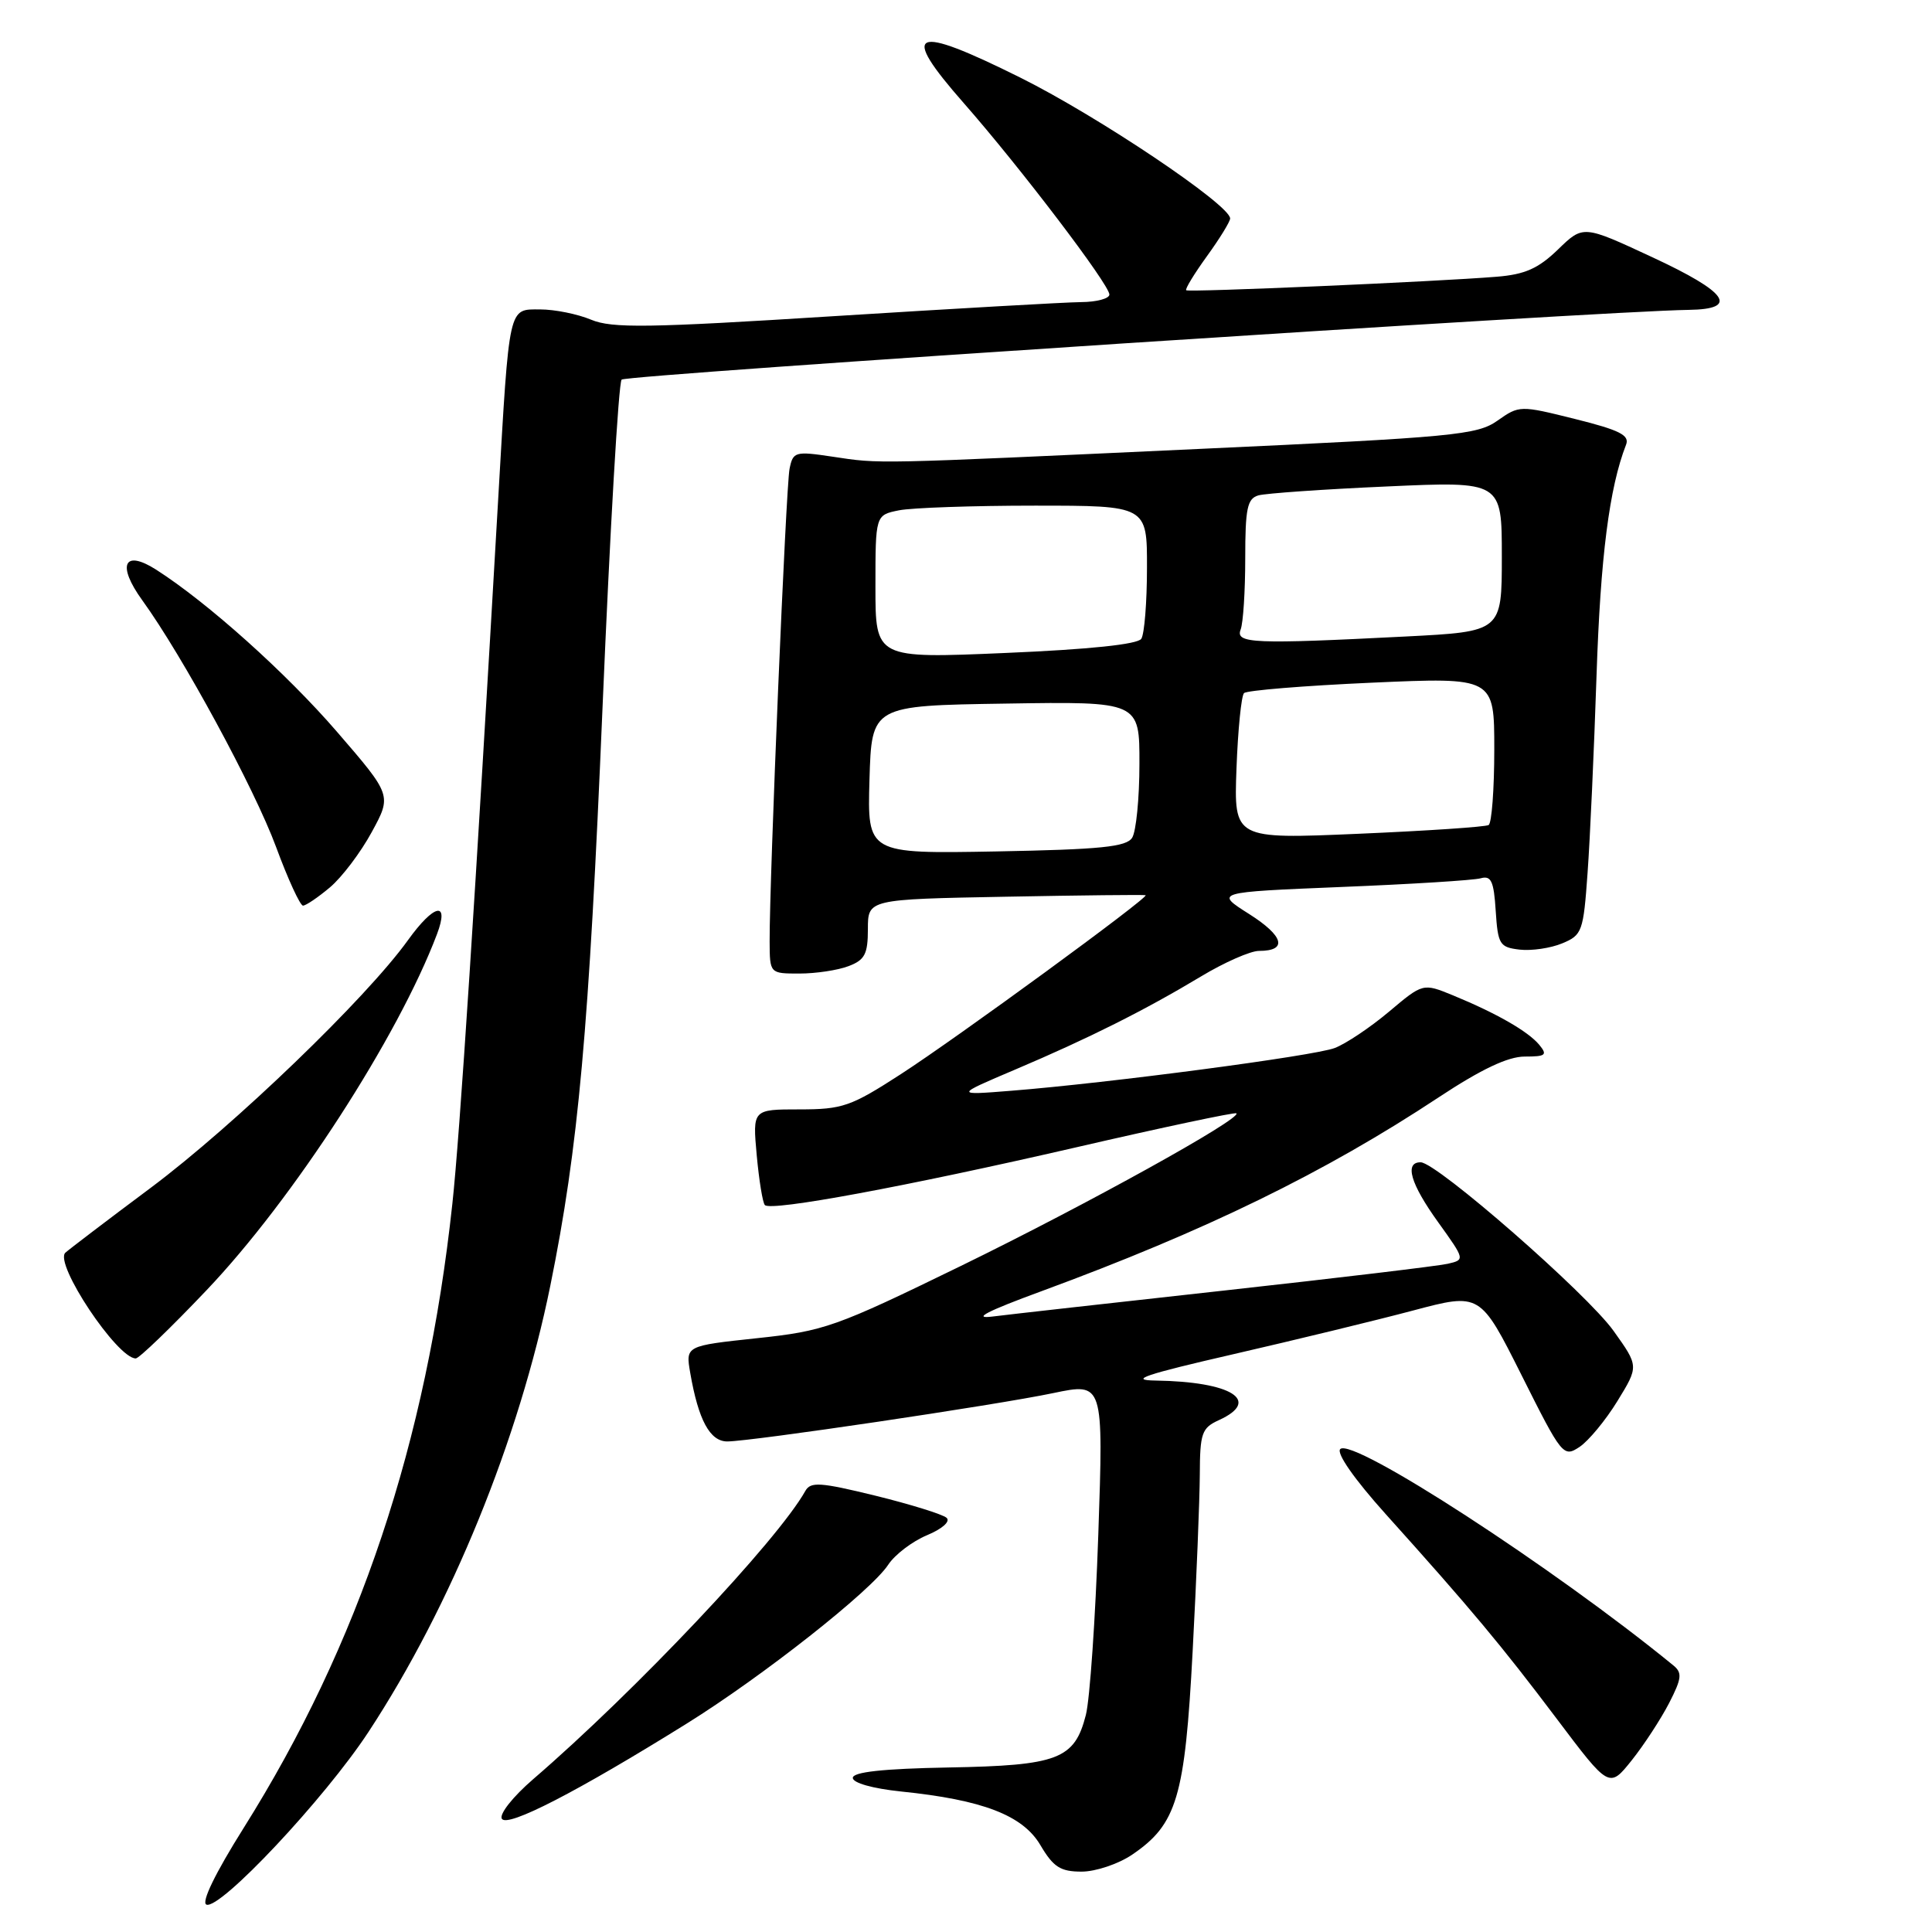 <?xml version="1.0" encoding="UTF-8" standalone="no"?>
<!DOCTYPE svg PUBLIC "-//W3C//DTD SVG 1.1//EN" "http://www.w3.org/Graphics/SVG/1.1/DTD/svg11.dtd" >
<svg xmlns="http://www.w3.org/2000/svg" xmlns:xlink="http://www.w3.org/1999/xlink" version="1.1" viewBox="0 0 256 256">
 <g >
 <path fill="currentColor"
d=" M 48.82 229.50 C 59.78 212.81 68.78 190.74 72.92 170.36 C 76.64 152.04 78.04 136.54 79.84 93.72 C 80.83 70.24 81.96 50.70 82.37 50.30 C 83.01 49.66 212.24 41.21 223.75 41.06 C 230.51 40.97 228.96 38.73 218.89 34.06 C 209.78 29.82 209.78 29.82 206.45 33.05 C 203.84 35.58 202.06 36.37 198.31 36.67 C 190.22 37.33 157.52 38.75 157.18 38.46 C 157.00 38.31 158.24 36.28 159.93 33.94 C 161.62 31.61 163.00 29.36 163.00 28.95 C 163.00 27.16 145.55 15.44 135.23 10.30 C 120.84 3.14 119.13 3.91 127.72 13.68 C 135.12 22.10 147.00 37.71 147.00 39.03 C 147.00 39.56 145.31 40.02 143.25 40.03 C 141.19 40.05 126.47 40.89 110.54 41.89 C 85.84 43.45 81.10 43.52 78.32 42.36 C 76.53 41.61 73.50 41.00 71.58 41.00 C 67.33 41.00 67.51 40.20 66.02 66.00 C 62.99 118.66 60.92 150.52 59.94 159.50 C 56.53 191.14 47.59 217.86 32.27 242.24 C 28.53 248.19 26.64 252.08 27.35 252.37 C 29.15 253.10 43.01 238.35 48.82 229.50 Z  M 150.02 245.75 C 155.95 241.72 157.01 238.14 158.03 218.83 C 158.54 209.30 158.96 198.76 158.98 195.41 C 159.00 189.90 159.24 189.21 161.50 188.18 C 167.19 185.59 163.19 183.08 153.12 182.93 C 149.48 182.88 151.67 182.14 163.42 179.44 C 171.63 177.55 182.35 174.95 187.24 173.65 C 196.13 171.29 196.13 171.29 201.62 182.23 C 206.96 192.89 207.16 193.14 209.29 191.73 C 210.49 190.93 212.75 188.20 214.31 185.66 C 217.15 181.03 217.15 181.03 213.82 176.37 C 210.33 171.45 190.39 154.03 188.25 154.01 C 186.06 153.99 186.89 156.85 190.57 161.96 C 194.13 166.92 194.13 166.93 191.82 167.46 C 190.54 167.75 177.35 169.33 162.50 170.97 C 147.65 172.61 133.70 174.17 131.50 174.45 C 128.75 174.79 130.78 173.74 138.00 171.09 C 159.79 163.07 175.56 155.37 190.65 145.39 C 196.27 141.68 199.81 140.00 202.03 140.00 C 204.83 140.00 205.08 139.80 203.95 138.43 C 202.46 136.65 198.29 134.26 192.53 131.89 C 188.55 130.26 188.55 130.26 184.03 134.07 C 181.54 136.16 178.31 138.32 176.85 138.87 C 174.09 139.92 146.97 143.50 134.00 144.53 C 126.50 145.13 126.50 145.13 134.50 141.73 C 144.28 137.58 151.71 133.85 159.13 129.39 C 162.23 127.52 165.69 126.00 166.82 126.00 C 170.65 126.00 170.13 124.04 165.53 121.12 C 160.95 118.22 160.95 118.22 177.72 117.53 C 186.95 117.16 195.26 116.64 196.19 116.38 C 197.59 115.98 197.94 116.75 198.19 120.70 C 198.48 125.15 198.71 125.52 201.36 125.83 C 202.93 126.01 205.47 125.64 207.00 125.00 C 209.64 123.91 209.81 123.44 210.36 115.68 C 210.69 111.18 211.22 99.40 211.55 89.50 C 212.07 73.80 213.24 64.62 215.46 58.93 C 215.96 57.67 214.61 56.99 208.71 55.52 C 201.41 53.70 201.32 53.70 198.42 55.74 C 195.73 57.64 192.68 57.93 159.00 59.48 C 115.15 61.51 116.77 61.48 110.30 60.51 C 105.35 59.77 105.08 59.85 104.62 62.12 C 104.14 64.47 101.95 116.54 101.98 124.75 C 102.00 129.00 102.00 129.00 105.93 129.00 C 108.10 129.00 111.02 128.56 112.43 128.02 C 114.59 127.21 115.00 126.42 115.00 123.11 C 115.00 119.16 115.00 119.16 133.25 118.82 C 143.29 118.63 151.63 118.54 151.80 118.62 C 152.32 118.87 126.77 137.55 119.32 142.36 C 112.75 146.61 111.63 147.00 105.94 147.00 C 99.72 147.00 99.72 147.00 100.27 153.08 C 100.58 156.42 101.06 159.39 101.35 159.68 C 102.20 160.53 120.05 157.22 142.50 152.05 C 154.05 149.38 163.65 147.35 163.83 147.52 C 164.57 148.21 143.95 159.63 127.35 167.73 C 110.65 175.87 109.24 176.37 100.29 177.32 C 90.84 178.33 90.84 178.33 91.46 181.92 C 92.54 188.17 94.07 191.00 96.37 191.00 C 99.57 190.99 131.95 186.19 139.57 184.59 C 146.22 183.20 146.22 183.20 145.53 203.35 C 145.15 214.43 144.41 225.19 143.88 227.25 C 142.38 233.11 140.21 233.94 125.70 234.20 C 116.97 234.36 113.00 234.80 113.00 235.58 C 113.00 236.25 115.64 236.99 119.37 237.38 C 130.22 238.49 135.53 240.53 137.87 244.51 C 139.58 247.40 140.51 248.00 143.32 248.00 C 145.18 248.00 148.19 246.99 150.02 245.75 Z  M 91.00 228.38 C 101.07 222.11 115.44 210.78 117.69 207.34 C 118.57 206.00 120.88 204.24 122.82 203.43 C 124.86 202.58 125.96 201.60 125.43 201.12 C 124.92 200.66 120.68 199.34 116.01 198.19 C 108.69 196.40 107.41 196.31 106.71 197.56 C 103.03 204.13 84.19 224.09 70.66 235.74 C 67.97 238.06 66.12 240.39 66.50 241.00 C 67.23 242.19 76.48 237.42 91.00 228.38 Z  M 221.17 225.66 C 222.85 222.38 222.93 221.65 221.71 220.66 C 205.88 207.72 179.20 190.40 177.59 192.01 C 177.05 192.55 179.45 195.99 183.59 200.60 C 194.95 213.23 198.96 218.04 206.27 227.74 C 213.23 236.98 213.23 236.98 216.22 233.24 C 217.86 231.18 220.08 227.77 221.17 225.66 Z  M 27.34 170.99 C 38.81 158.95 52.74 137.42 57.90 123.79 C 59.59 119.32 57.52 119.75 54.04 124.60 C 48.52 132.28 31.04 149.11 20.00 157.37 C 14.22 161.68 9.12 165.57 8.66 165.99 C 7.14 167.41 15.52 180.00 17.99 180.00 C 18.42 180.00 22.63 175.95 27.34 170.99 Z  M 43.72 117.58 C 45.30 116.25 47.79 112.96 49.25 110.27 C 51.92 105.38 51.92 105.38 44.63 96.94 C 37.91 89.17 27.53 79.86 20.70 75.49 C 16.41 72.75 15.46 74.86 18.86 79.55 C 24.20 86.92 33.71 104.46 36.59 112.25 C 38.16 116.51 39.77 120.00 40.15 120.00 C 40.53 120.00 42.14 118.91 43.72 117.58 Z  M 115.21 103.32 C 115.50 93.50 115.50 93.50 133.25 93.23 C 151.00 92.95 151.00 92.95 150.98 101.23 C 150.98 105.78 150.54 110.17 150.02 111.00 C 149.26 112.22 145.85 112.56 132.00 112.82 C 114.93 113.13 114.93 113.13 115.21 103.32 Z  M 163.84 101.85 C 164.03 96.71 164.48 92.20 164.84 91.84 C 165.20 91.48 172.81 90.86 181.75 90.46 C 198.00 89.74 198.00 89.74 198.00 99.31 C 198.00 104.58 197.66 109.08 197.25 109.32 C 196.84 109.57 189.07 110.09 180.00 110.48 C 163.50 111.19 163.50 111.19 163.84 101.85 Z  M 116.00 77.75 C 116.00 68.25 116.00 68.25 119.12 67.62 C 120.84 67.28 128.94 67.00 137.12 67.00 C 152.00 67.00 152.00 67.00 151.98 75.25 C 151.98 79.79 151.64 84.01 151.23 84.64 C 150.76 85.38 144.34 86.05 133.25 86.52 C 116.00 87.26 116.00 87.26 116.00 77.75 Z  M 164.39 83.42 C 164.73 82.55 165.00 78.30 165.00 73.99 C 165.00 67.36 165.27 66.06 166.75 65.64 C 167.71 65.37 175.36 64.83 183.75 64.46 C 199.00 63.77 199.00 63.77 199.00 73.73 C 199.00 83.69 199.00 83.69 186.25 84.34 C 166.06 85.37 163.68 85.27 164.39 83.42 Z "/>
</g>
</svg>